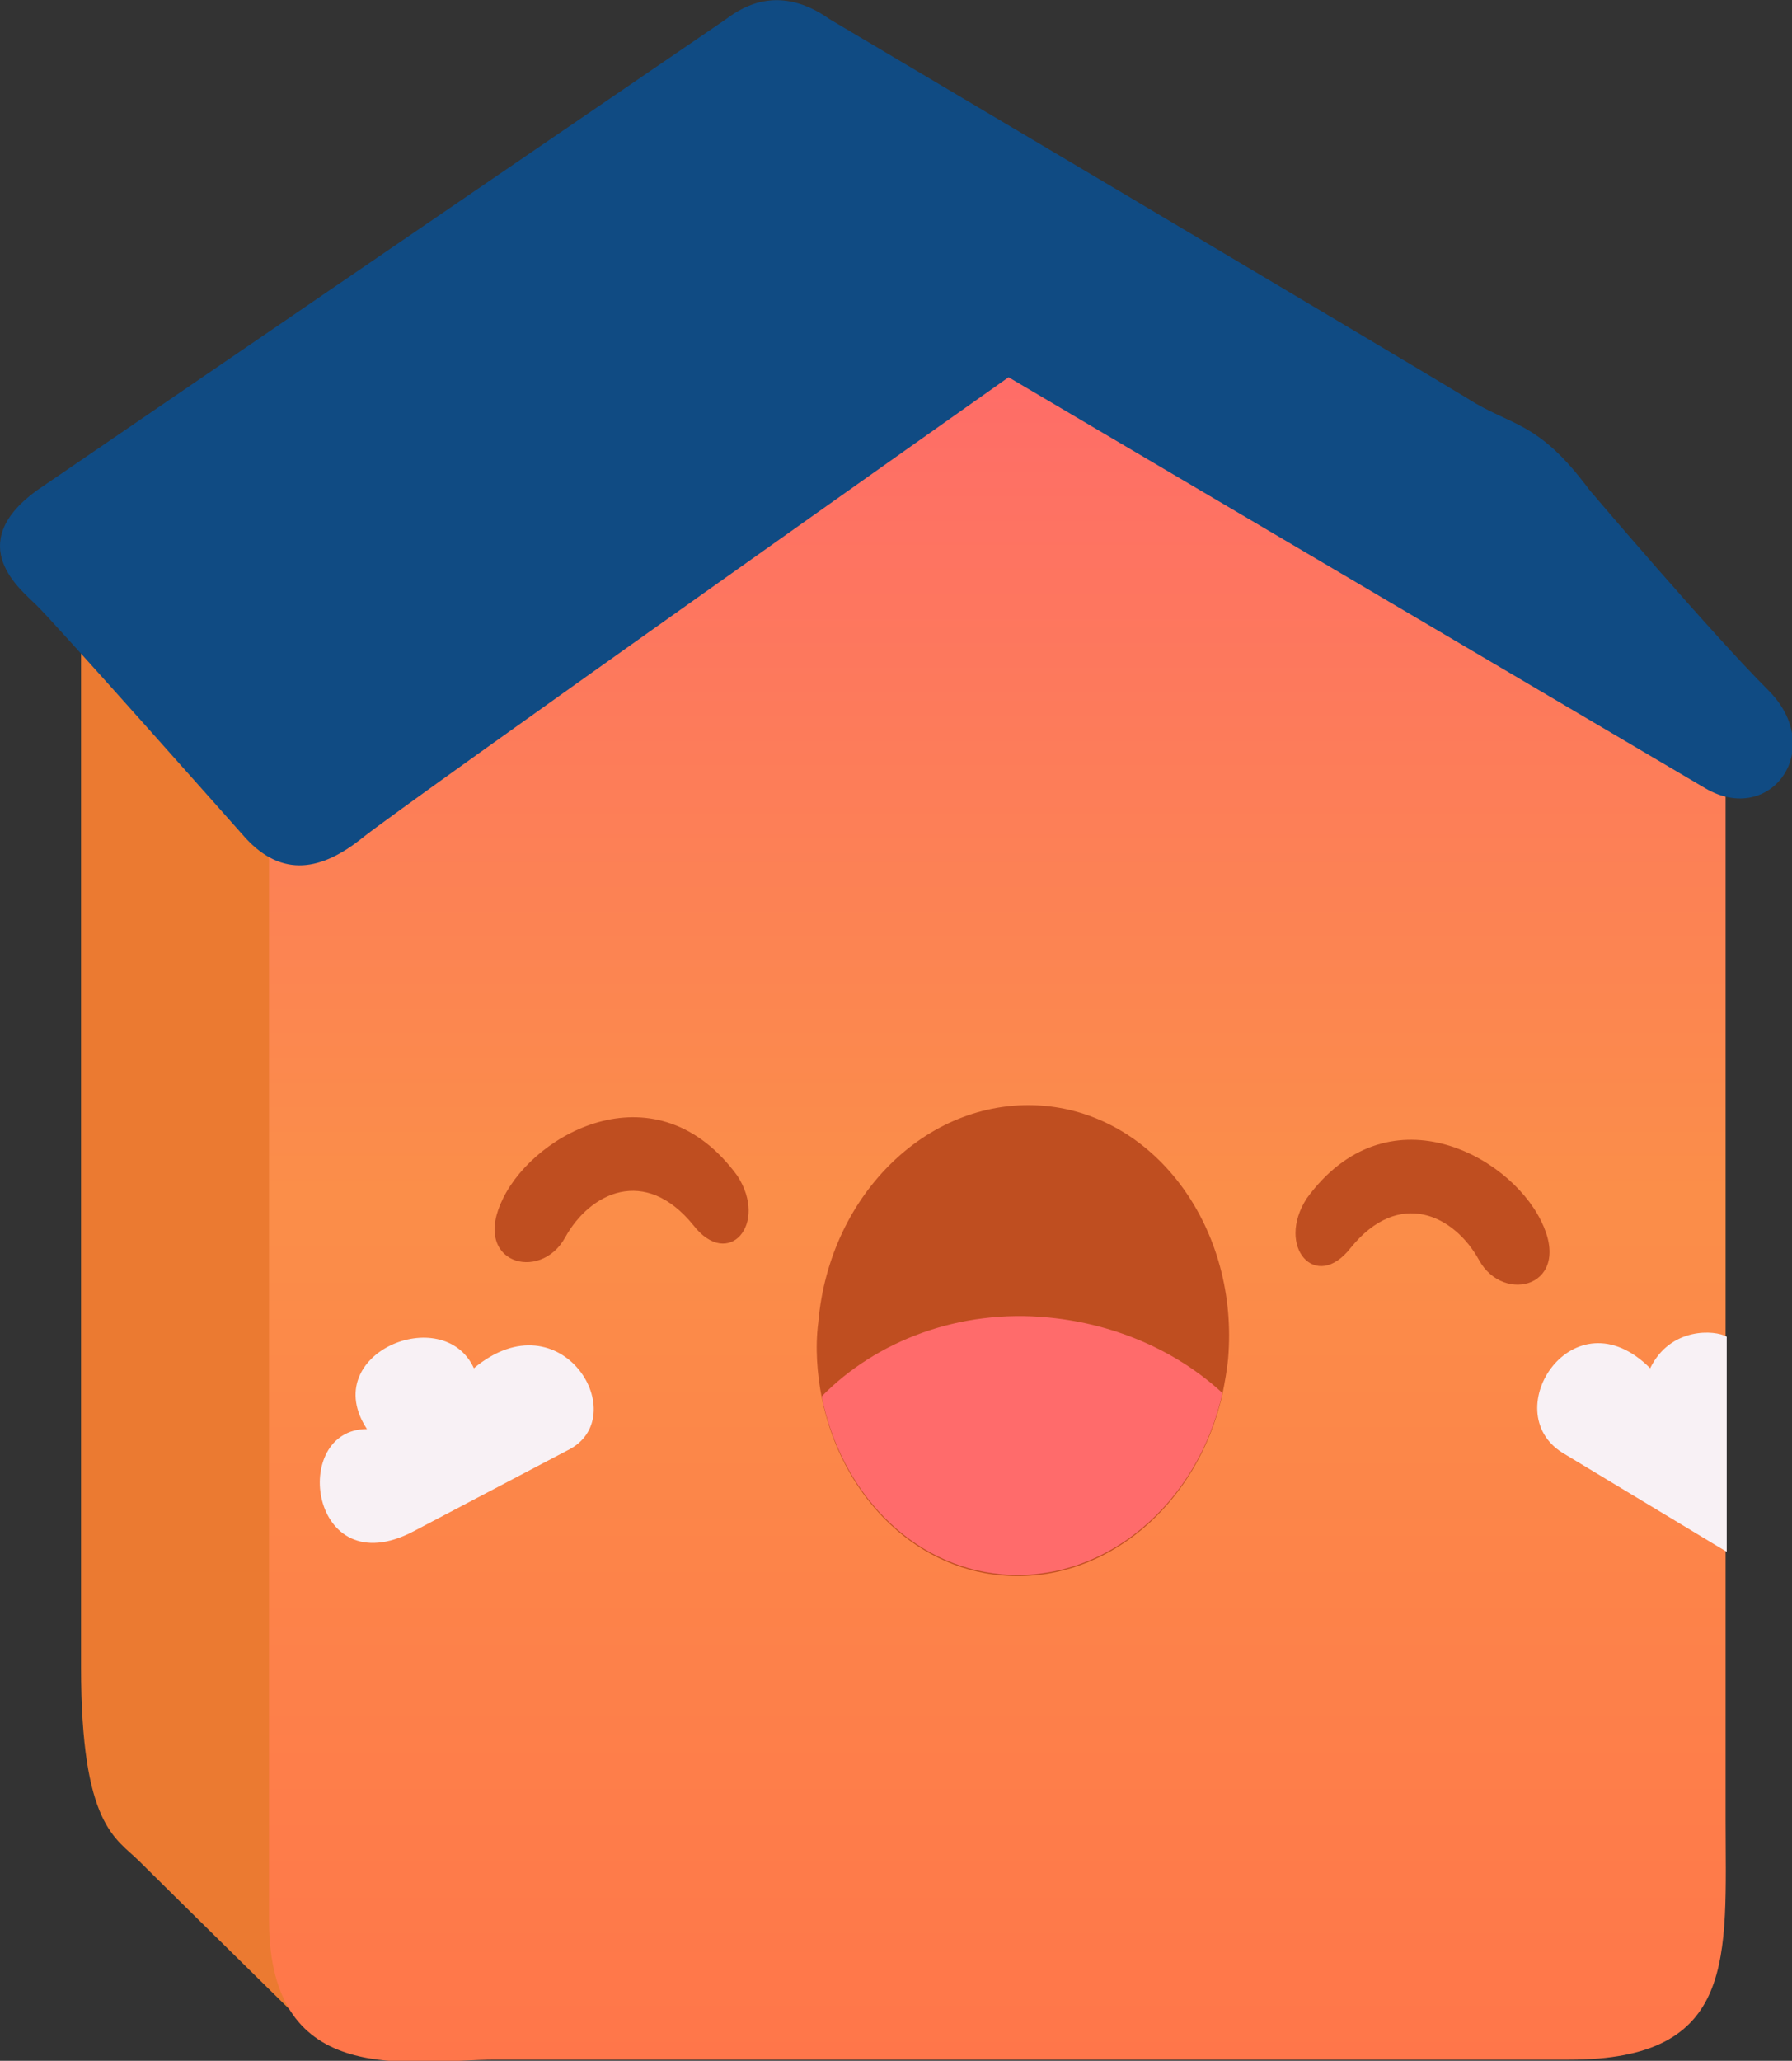 <svg version="1.1" id="Layer_1" xmlns="http://www.w3.org/2000/svg" x="0" y="0" viewBox="0 0 159.2 183" style="enable-background:new 0 0 159.2 183" xml:space="preserve"><rect x="0" y="0" width="159.2" height="183" fill="#333333" stroke="none"/><style>.st3{fill:#f8f1f5}.st4{fill:#bf4e20}</style><path d="M7.2 51.8V148c0 14.2 3.1 15.2 5.2 17.3 2.1 2.1 14 13.8 14 13.8L38.9 74.8l-17-31.2-7 12.4-7.7-4.2z" style="fill:#eb7a31"/><linearGradient id="SVGID_1_" gradientUnits="userSpaceOnUse" x1="88.664" y1="25.67" x2="88.664" y2="182.943"><stop offset="0" style="stop-color:#ff696b"/><stop offset=".51" style="stop-color:#fb8e49"/><stop offset="1" style="stop-color:#ff764a"/></linearGradient><path d="M23.9 67.3v103.2c0 15.2 12.6 12.4 20.1 12.4h95.4c15 0 13.9-9.1 13.9-21.3V64.8l-68.1-41-61.3 43.5z" style="fill:url(#SVGID_1_)"/><path d="M64.5 1.7 3.2 43.6c-6.5 4.8-1.3 8.8 0 10.1C4.6 55 21.8 74.4 21.8 74.4c3.3 3.6 6.8 2.9 10.4 0s57.4-40.9 57.4-40.9L151.5 70c5.8 3.4 10.8-3.5 5.6-8.7-5.2-5.2-15.9-17.8-15.9-17.8-4.6-6.2-6.9-5.6-10.8-8.1C126.5 33 73.7 1.7 73.7 1.7c-4.4-3.1-7.6-1.2-9.2 0z" style="fill:#104b83"/><path class="st3" d="m153.4 137.8-14.6-8.8c-5.9-3.7 1-14.3 7.8-7.5 1.8-3.7 5.8-3.4 6.8-2.8v19.1zM36.7 136l13.7-7.2c6-2.9-.5-13.8-8.3-7.3-2.7-5.9-13.9-1.3-9.5 5.4-6.9 0-5.1 13.9 4.1 9.1z"/><path class="st4" d="M61.6 108.8c-4.3-5.3-9.2-2.9-11.4 1.1-2.2 4-8.4 2.3-5.5-3.5 2.9-5.9 13.7-11.7 20.8-2 2.8 4.3-.8 8.4-3.9 4.4zM120 110.8c4.3-5.3 9.2-2.9 11.4 1.1 2.2 4 8.4 2.3 5.5-3.5-2.9-5.9-13.7-11.7-20.8-2-2.8 4.3.8 8.4 3.9 4.4zM109.1 120.7c-.1 1-.3 2.1-.5 3.1-2.2 9.9-10.5 16.9-19.6 16.1-8-.7-14.3-7.3-16-15.8-.4-2.1-.6-4.4-.3-6.7 1-11.5 10-20.1 20.1-19.2 10 .9 17.3 11 16.3 22.5z"/><path d="M108.6 123.7c-2.2 9.9-10.5 16.9-19.6 16.1-8-.7-14.3-7.3-16-15.8 4.8-4.9 12.2-7.8 20.2-7 6.1.6 11.5 3.1 15.4 6.7z" style="fill:#ff6b6b"/></svg>